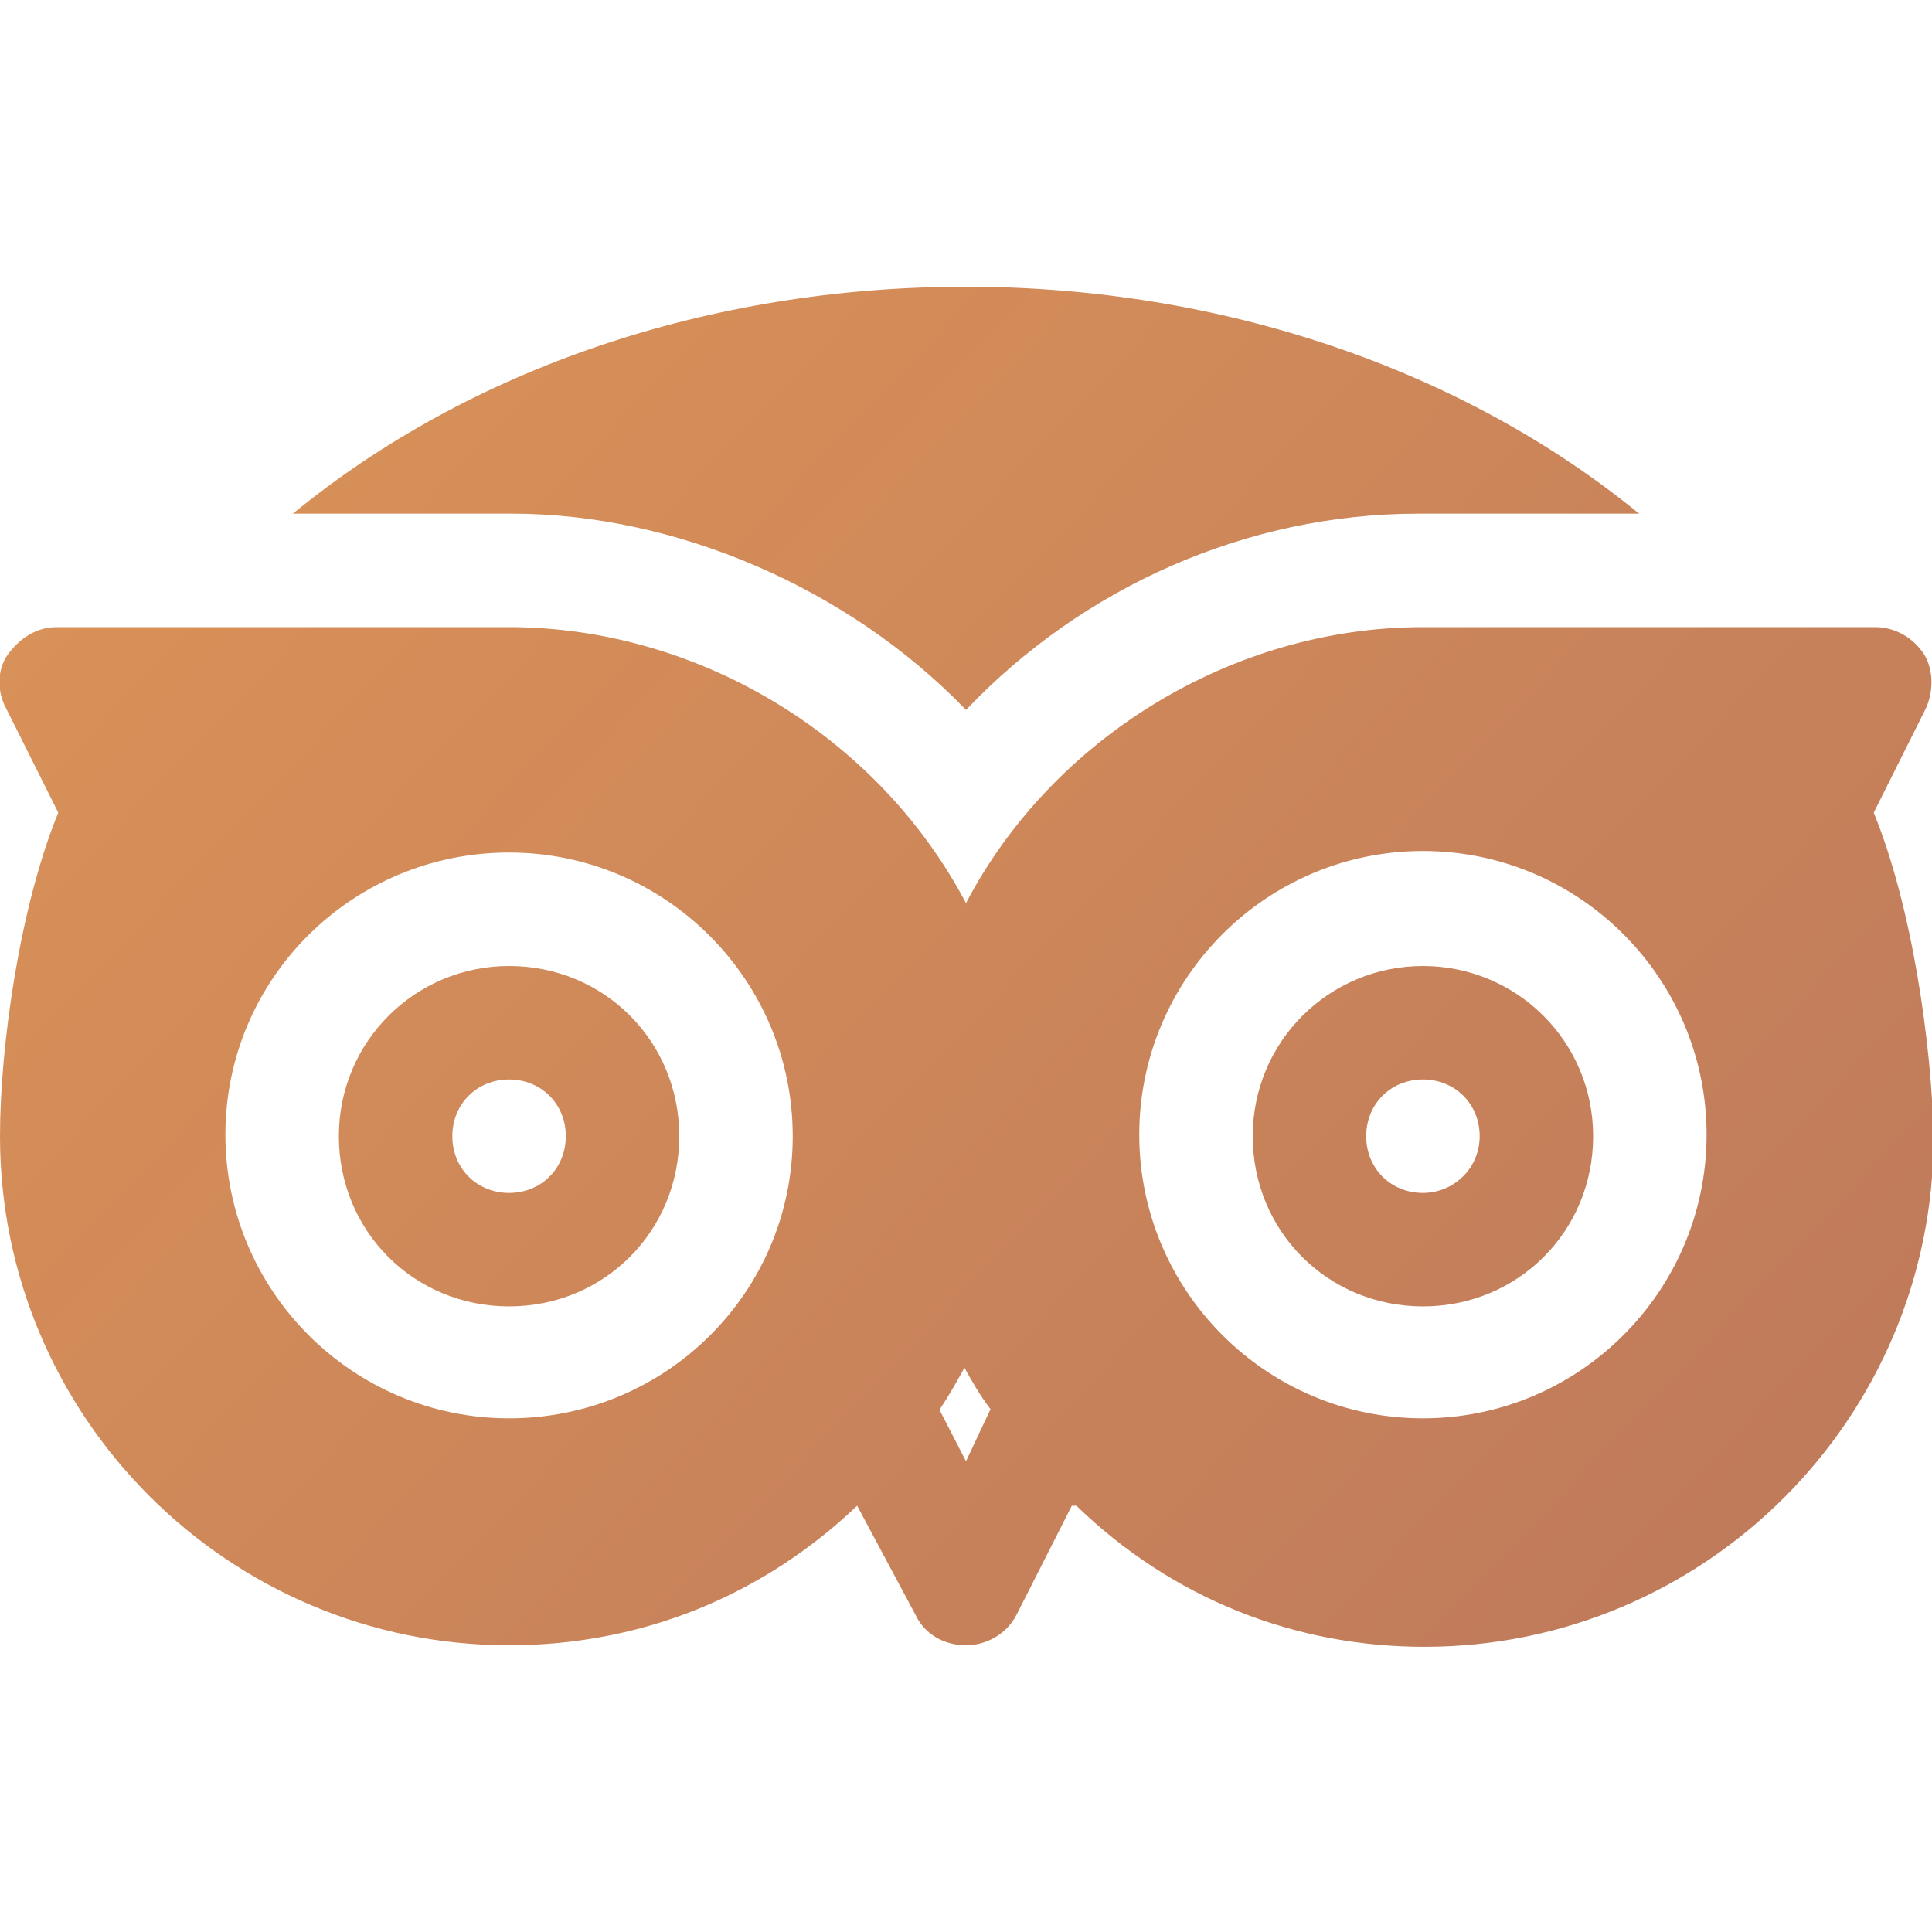 <?xml version="1.0" encoding="iso-8859-1"?>
<!-- Generator: Adobe Illustrator 23.0.1, SVG Export Plug-In . SVG Version: 6.00 Build 0)  -->
<svg version="1.2" baseProfile="tiny" id="Capa_1" xmlns="http://www.w3.org/2000/svg" xmlns:xlink="http://www.w3.org/1999/xlink"
	 x="0px" y="0px" viewBox="0 0 126 126" xml:space="preserve">
<g>
	<linearGradient id="SVGID_1_" gradientUnits="userSpaceOnUse" x1="22.379" y1="-5.145" x2="164.882" y2="130.196">
		<stop  offset="2.717173e-07" style="stop-color:#DC9457"/>
		<stop  offset="1" style="stop-color:#B4705D"/>
	</linearGradient>
	<path fill="url(#SVGID_1_)" d="M63,46.3c7.6-8,18.3-12.8,29.5-12.8h14.4C95.4,24.1,79.7,18.7,63,18.7S30.7,24,19.1,33.5h14.3
		C44,33.5,55.3,38.3,63,46.3z"/>
	<linearGradient id="SVGID_2_" gradientUnits="userSpaceOnUse" x1="-12.035" y1="31.09" x2="130.469" y2="166.431">
		<stop  offset="2.717173e-07" style="stop-color:#DC9457"/>
		<stop  offset="1" style="stop-color:#B4705D"/>
	</linearGradient>
	<path fill="url(#SVGID_2_)" d="M33.2,63c-6.1,0-11.1,4.9-11.1,11.1s4.9,11.1,11.1,11.1s11.1-4.9,11.1-11.1S39.4,63,33.2,63z
		 M33.2,77.8c-2.1,0-3.7-1.6-3.7-3.7s1.6-3.7,3.7-3.7s3.7,1.6,3.7,3.7S35.3,77.8,33.2,77.8z"/>
	<linearGradient id="SVGID_3_" gradientUnits="userSpaceOnUse" x1="6.297" y1="11.788" x2="148.801" y2="147.129">
		<stop  offset="2.717173e-07" style="stop-color:#DC9457"/>
		<stop  offset="1" style="stop-color:#B4705D"/>
	</linearGradient>
	<path fill="url(#SVGID_3_)" d="M122.2,53l3.4-6.8c0.5-1.1,0.5-2.5-0.1-3.5c-0.7-1.1-1.9-1.8-3.2-1.8H92.8c-12.5,0-24.2,7.3-29.8,18
		c-5.8-11-17.6-18-29.8-18H3.7c-1.3,0-2.4,0.7-3.2,1.8c-0.7,1-0.7,2.4-0.1,3.5L3.8,53C1.3,59.1,0,68.2,0,74.1
		c0,18.3,14.9,33.2,33.2,33.2c8.6,0,16.5-3.2,22.7-9.1c0,0,0,0,0,0l3.8,7.1c0.6,1.3,1.9,2,3.3,2c1.4,0,2.7-0.8,3.3-2l3.6-7.1
		c0,0,0.2,0,0.3,0c6.3,6.1,14.3,9.2,22.7,9.2c18.3,0,33.2-14.9,33.2-33.2C126,68.2,124.7,59.1,122.2,53z M33.2,92.5
		c-10.2,0-18.5-8.3-18.5-18.5S23,55.6,33.2,55.6s18.5,8.3,18.5,18.5S43.4,92.5,33.2,92.5z M63,95.3L61.3,92c0,0,0,0,0,0v-0.1
		c0.6-0.9,1.1-1.8,1.6-2.7c0.5,0.9,1,1.8,1.7,2.7c0,0,0,0,0,0L63,95.3z M92.8,92.5c-10.2,0-18.5-8.3-18.5-18.5s8.3-18.5,18.5-18.5
		s18.5,8.3,18.5,18.5S103,92.5,92.8,92.5z"/>
	<linearGradient id="SVGID_4_" gradientUnits="userSpaceOnUse" x1="16.207" y1="1.354" x2="158.711" y2="136.695">
		<stop  offset="2.717173e-07" style="stop-color:#DC9457"/>
		<stop  offset="1" style="stop-color:#B4705D"/>
	</linearGradient>
	<path fill="url(#SVGID_4_)" d="M92.8,63c-6.1,0-11.1,4.9-11.1,11.1s4.9,11.1,11.1,11.1s11.1-4.9,11.1-11.1S98.9,63,92.8,63z
		 M92.8,77.8c-2.1,0-3.7-1.6-3.7-3.7s1.6-3.7,3.7-3.7s3.7,1.6,3.7,3.7S94.8,77.8,92.8,77.8z"/>
</g>
</svg>
